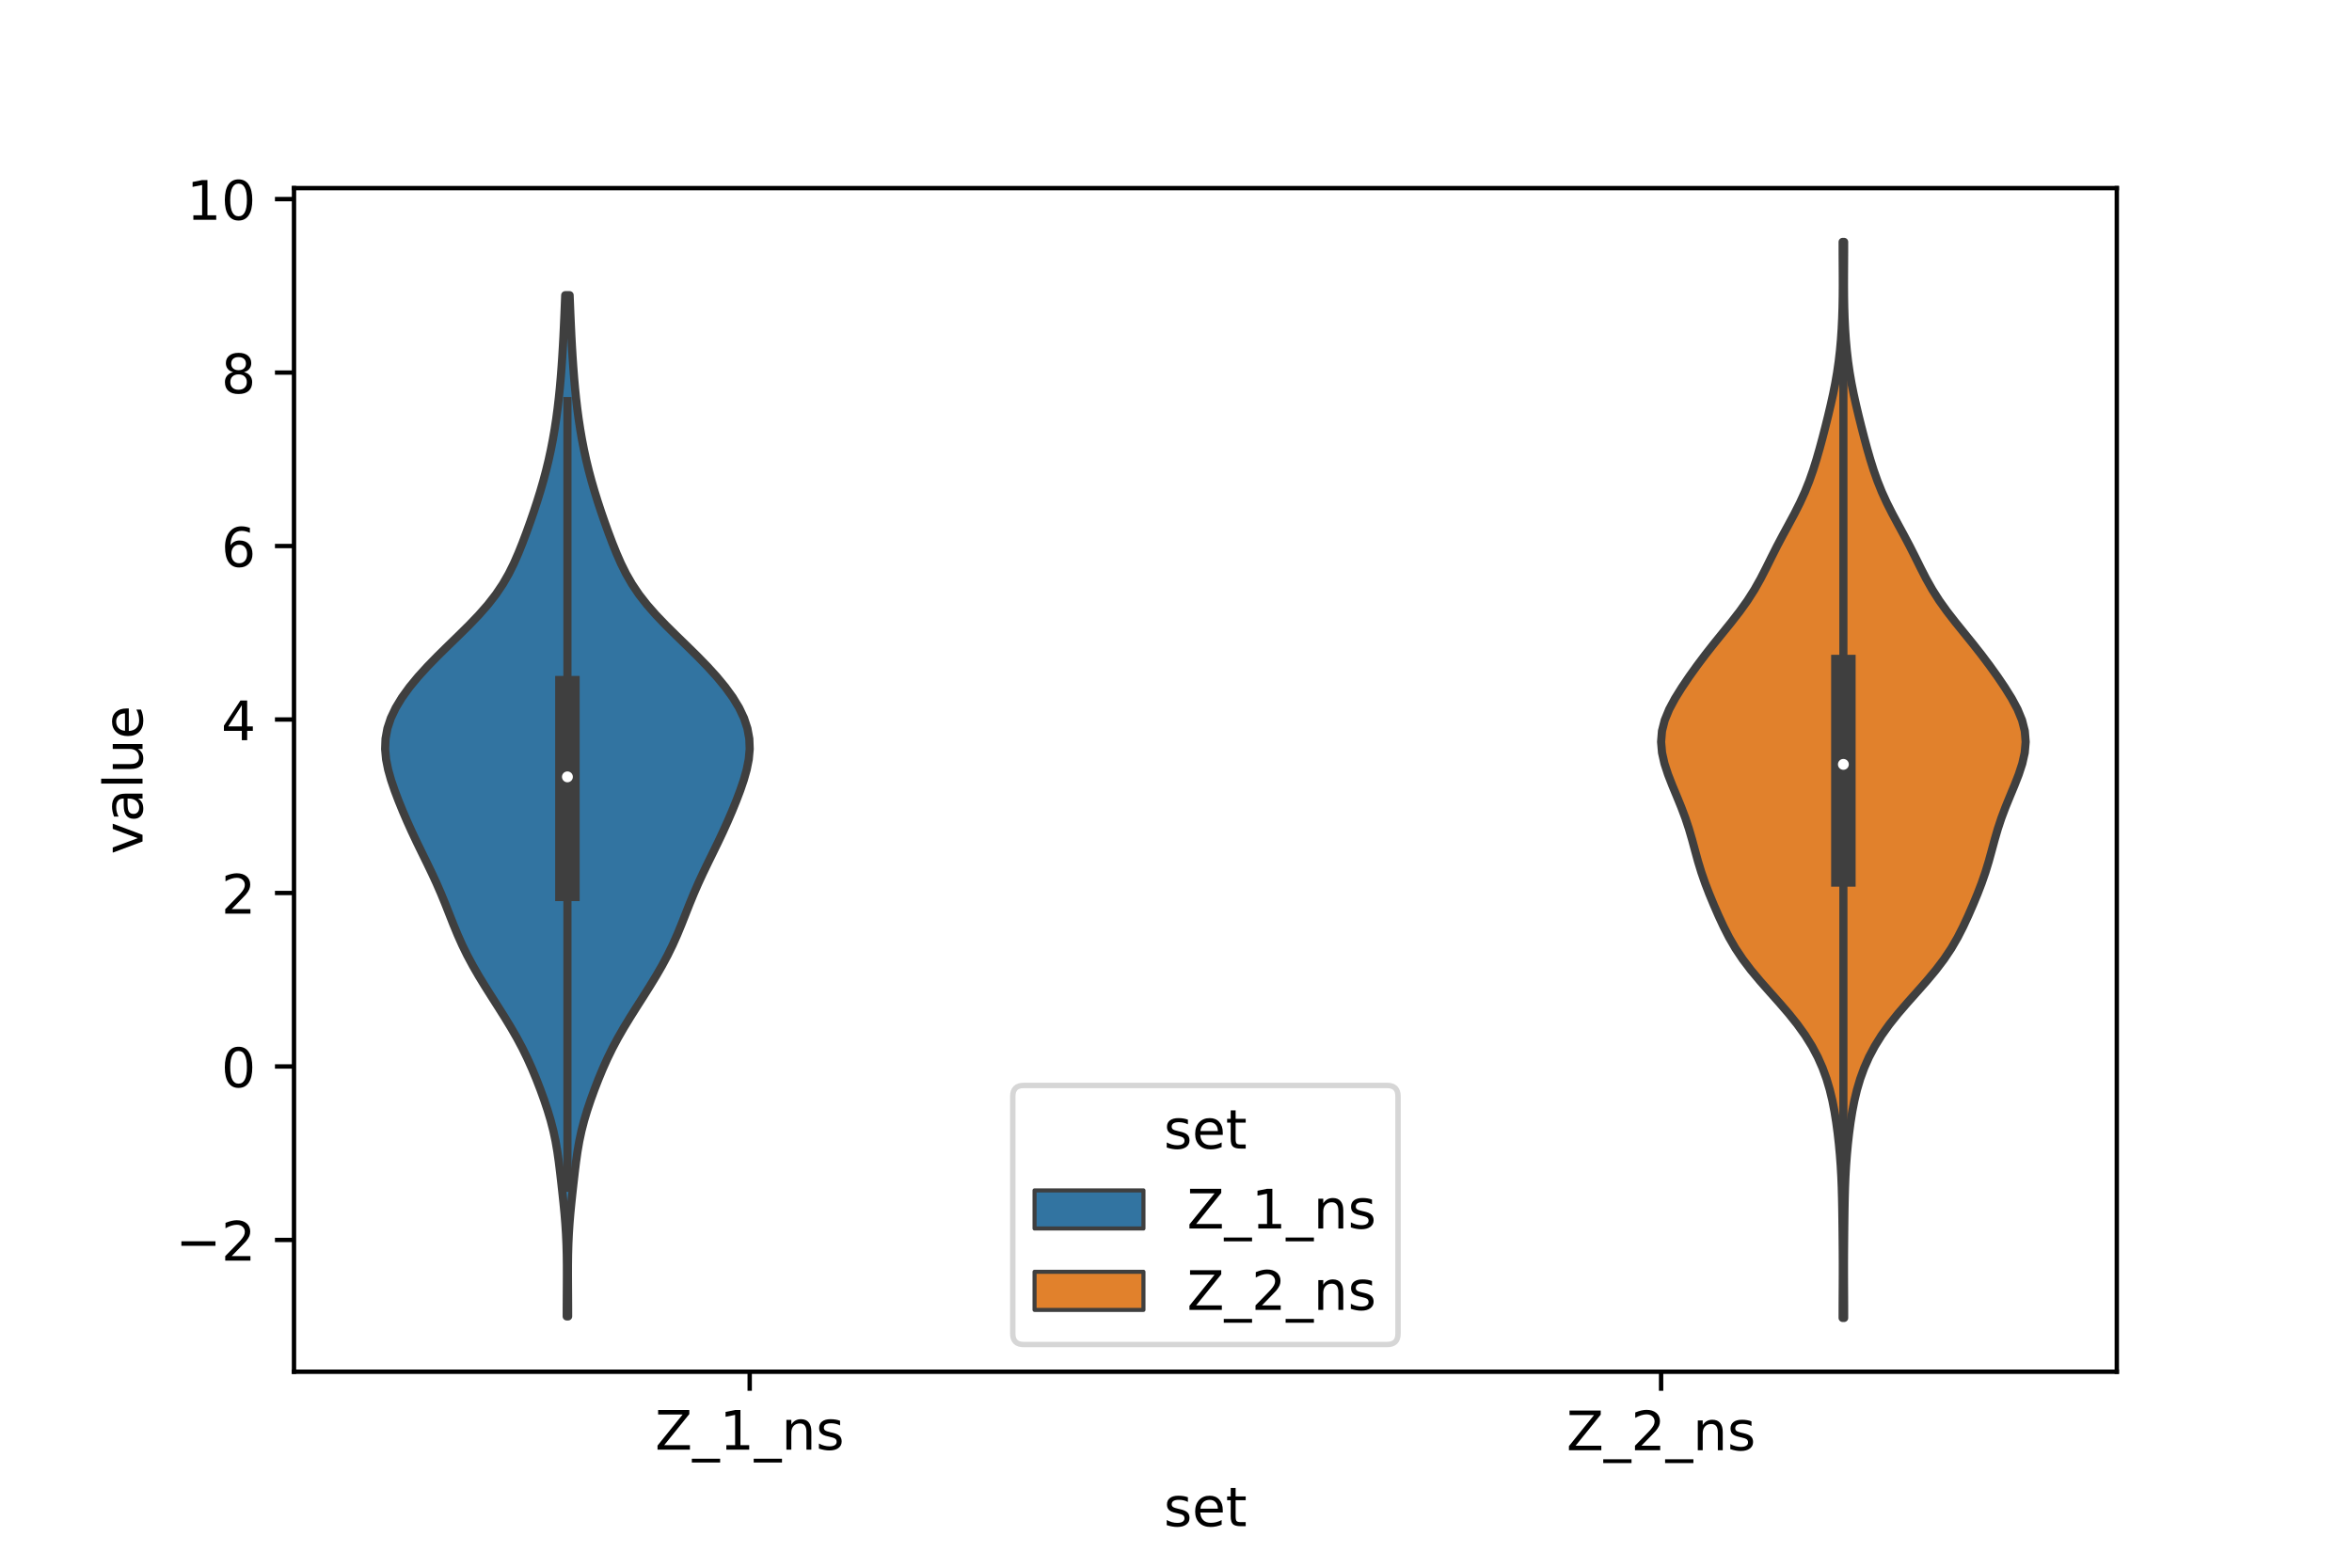 <?xml version="1.0" encoding="utf-8" standalone="no"?>
<!DOCTYPE svg PUBLIC "-//W3C//DTD SVG 1.1//EN"
  "http://www.w3.org/Graphics/SVG/1.1/DTD/svg11.dtd">
<!-- Created with matplotlib (https://matplotlib.org/) -->
<svg height="288pt" version="1.1" viewBox="0 0 432 288" width="432pt" xmlns="http://www.w3.org/2000/svg" xmlns:xlink="http://www.w3.org/1999/xlink">
 <defs>
  <style type="text/css">*{stroke-linecap:butt;stroke-linejoin:round;}</style>
 </defs>
 <g id="figure_1">
  <g id="patch_1">
   <path d="M 0 288 
L 432 288 
L 432 0 
L 0 0 
z
" style="fill:#ffffff;"/>
  </g>
  <g id="axes_1">
   <g id="patch_2">
    <path d="M 54 252 
L 388.8 252 
L 388.8 34.56 
L 54 34.56 
z
" style="fill:#ffffff;"/>
   </g>
   <g id="PolyCollection_1">
    <defs>
     <path d="M 104.351 -46.165 
L 104.089 -46.165 
L 104.093 -48.06 
L 104.103 -49.955 
L 104.116 -51.85 
L 104.125 -53.745 
L 104.122 -55.64 
L 104.099 -57.535 
L 104.048 -59.43 
L 103.962 -61.325 
L 103.84 -63.22 
L 103.683 -65.115 
L 103.498 -67.01 
L 103.296 -68.905 
L 103.085 -70.8 
L 102.868 -72.695 
L 102.634 -74.59 
L 102.365 -76.485 
L 102.038 -78.38 
L 101.633 -80.275 
L 101.143 -82.17 
L 100.573 -84.065 
L 99.937 -85.96 
L 99.249 -87.855 
L 98.515 -89.75 
L 97.73 -91.645 
L 96.881 -93.54 
L 95.953 -95.435 
L 94.942 -97.33 
L 93.851 -99.225 
L 92.697 -101.12 
L 91.502 -103.015 
L 90.293 -104.91 
L 89.097 -106.805 
L 87.939 -108.7 
L 86.844 -110.595 
L 85.828 -112.49 
L 84.9 -114.384 
L 84.055 -116.279 
L 83.273 -118.174 
L 82.525 -120.069 
L 81.776 -121.964 
L 80.997 -123.859 
L 80.17 -125.754 
L 79.293 -127.649 
L 78.379 -129.544 
L 77.449 -131.439 
L 76.527 -133.334 
L 75.633 -135.229 
L 74.777 -137.124 
L 73.963 -139.019 
L 73.193 -140.914 
L 72.474 -142.809 
L 71.829 -144.704 
L 71.294 -146.599 
L 70.914 -148.494 
L 70.74 -150.389 
L 70.813 -152.284 
L 71.159 -154.179 
L 71.786 -156.074 
L 72.686 -157.969 
L 73.836 -159.864 
L 75.209 -161.759 
L 76.773 -163.654 
L 78.496 -165.549 
L 80.341 -167.444 
L 82.265 -169.339 
L 84.216 -171.234 
L 86.132 -173.129 
L 87.949 -175.024 
L 89.614 -176.919 
L 91.089 -178.814 
L 92.363 -180.709 
L 93.453 -182.604 
L 94.392 -184.499 
L 95.221 -186.394 
L 95.98 -188.289 
L 96.695 -190.184 
L 97.377 -192.079 
L 98.032 -193.974 
L 98.655 -195.869 
L 99.244 -197.764 
L 99.794 -199.659 
L 100.3 -201.554 
L 100.761 -203.449 
L 101.175 -205.344 
L 101.544 -207.239 
L 101.87 -209.134 
L 102.159 -211.029 
L 102.412 -212.924 
L 102.633 -214.819 
L 102.826 -216.714 
L 102.994 -218.609 
L 103.141 -220.504 
L 103.271 -222.399 
L 103.386 -224.294 
L 103.488 -226.189 
L 103.579 -228.084 
L 103.663 -229.979 
L 103.741 -231.874 
L 103.817 -233.769 
L 104.623 -233.769 
L 104.623 -233.769 
L 104.699 -231.874 
L 104.777 -229.979 
L 104.861 -228.084 
L 104.952 -226.189 
L 105.054 -224.294 
L 105.169 -222.399 
L 105.299 -220.504 
L 105.446 -218.609 
L 105.614 -216.714 
L 105.807 -214.819 
L 106.028 -212.924 
L 106.281 -211.029 
L 106.57 -209.134 
L 106.896 -207.239 
L 107.265 -205.344 
L 107.679 -203.449 
L 108.14 -201.554 
L 108.646 -199.659 
L 109.196 -197.764 
L 109.785 -195.869 
L 110.408 -193.974 
L 111.063 -192.079 
L 111.745 -190.184 
L 112.46 -188.289 
L 113.219 -186.394 
L 114.048 -184.499 
L 114.987 -182.604 
L 116.077 -180.709 
L 117.351 -178.814 
L 118.826 -176.919 
L 120.491 -175.024 
L 122.308 -173.129 
L 124.224 -171.234 
L 126.175 -169.339 
L 128.099 -167.444 
L 129.944 -165.549 
L 131.667 -163.654 
L 133.231 -161.759 
L 134.604 -159.864 
L 135.754 -157.969 
L 136.654 -156.074 
L 137.281 -154.179 
L 137.627 -152.284 
L 137.7 -150.389 
L 137.526 -148.494 
L 137.146 -146.599 
L 136.611 -144.704 
L 135.966 -142.809 
L 135.247 -140.914 
L 134.477 -139.019 
L 133.663 -137.124 
L 132.807 -135.229 
L 131.913 -133.334 
L 130.991 -131.439 
L 130.061 -129.544 
L 129.147 -127.649 
L 128.27 -125.754 
L 127.443 -123.859 
L 126.664 -121.964 
L 125.915 -120.069 
L 125.167 -118.174 
L 124.385 -116.279 
L 123.54 -114.384 
L 122.612 -112.49 
L 121.596 -110.595 
L 120.501 -108.7 
L 119.343 -106.805 
L 118.147 -104.91 
L 116.938 -103.015 
L 115.743 -101.12 
L 114.589 -99.225 
L 113.498 -97.33 
L 112.487 -95.435 
L 111.559 -93.54 
L 110.71 -91.645 
L 109.925 -89.75 
L 109.191 -87.855 
L 108.503 -85.96 
L 107.867 -84.065 
L 107.297 -82.17 
L 106.807 -80.275 
L 106.402 -78.38 
L 106.075 -76.485 
L 105.806 -74.59 
L 105.572 -72.695 
L 105.355 -70.8 
L 105.144 -68.905 
L 104.942 -67.01 
L 104.757 -65.115 
L 104.6 -63.22 
L 104.478 -61.325 
L 104.392 -59.43 
L 104.341 -57.535 
L 104.318 -55.64 
L 104.315 -53.745 
L 104.324 -51.85 
L 104.337 -49.955 
L 104.347 -48.06 
L 104.351 -46.165 
z
" id="m6221bd75a5" style="stroke:#3f3f3f;stroke-width:1.5;"/>
    </defs>
    <g clip-path="url(#pd8585c6c9d)">
     <use style="fill:#3274a1;stroke:#3f3f3f;stroke-width:1.5;" x="0" xlink:href="#m6221bd75a5" y="288"/>
    </g>
   </g>
   <g id="PolyCollection_2">
    <defs>
     <path d="M 338.719 -45.884 
L 338.441 -45.884 
L 338.443 -47.88 
L 338.452 -49.877 
L 338.464 -51.874 
L 338.472 -53.87 
L 338.473 -55.867 
L 338.464 -57.864 
L 338.448 -59.86 
L 338.428 -61.857 
L 338.404 -63.854 
L 338.376 -65.851 
L 338.338 -67.847 
L 338.283 -69.844 
L 338.203 -71.841 
L 338.09 -73.837 
L 337.941 -75.834 
L 337.756 -77.831 
L 337.532 -79.827 
L 337.266 -81.824 
L 336.946 -83.821 
L 336.557 -85.818 
L 336.078 -87.814 
L 335.486 -89.811 
L 334.759 -91.808 
L 333.875 -93.804 
L 332.816 -95.801 
L 331.57 -97.798 
L 330.138 -99.794 
L 328.54 -101.791 
L 326.82 -103.788 
L 325.041 -105.784 
L 323.279 -107.781 
L 321.609 -109.778 
L 320.093 -111.775 
L 318.759 -113.771 
L 317.6 -115.768 
L 316.581 -117.765 
L 315.654 -119.761 
L 314.782 -121.758 
L 313.955 -123.755 
L 313.186 -125.751 
L 312.494 -127.748 
L 311.884 -129.745 
L 311.334 -131.741 
L 310.794 -133.738 
L 310.212 -135.735 
L 309.55 -137.732 
L 308.798 -139.728 
L 307.983 -141.725 
L 307.153 -143.722 
L 306.375 -145.718 
L 305.721 -147.715 
L 305.272 -149.712 
L 305.1 -151.708 
L 305.26 -153.705 
L 305.768 -155.702 
L 306.591 -157.699 
L 307.663 -159.695 
L 308.906 -161.692 
L 310.257 -163.689 
L 311.686 -165.685 
L 313.186 -167.682 
L 314.754 -169.679 
L 316.368 -171.675 
L 317.983 -173.672 
L 319.535 -175.669 
L 320.964 -177.665 
L 322.237 -179.662 
L 323.362 -181.659 
L 324.387 -183.656 
L 325.375 -185.652 
L 326.385 -187.649 
L 327.44 -189.646 
L 328.525 -191.642 
L 329.597 -193.639 
L 330.606 -195.636 
L 331.516 -197.632 
L 332.317 -199.629 
L 333.021 -201.626 
L 333.648 -203.622 
L 334.222 -205.619 
L 334.762 -207.616 
L 335.278 -209.613 
L 335.774 -211.609 
L 336.248 -213.606 
L 336.691 -215.603 
L 337.09 -217.599 
L 337.434 -219.596 
L 337.721 -221.593 
L 337.951 -223.589 
L 338.131 -225.586 
L 338.266 -227.583 
L 338.362 -229.58 
L 338.425 -231.576 
L 338.46 -233.573 
L 338.471 -235.57 
L 338.467 -237.566 
L 338.455 -239.563 
L 338.445 -241.56 
L 338.442 -243.556 
L 338.718 -243.556 
L 338.718 -243.556 
L 338.715 -241.56 
L 338.705 -239.563 
L 338.693 -237.566 
L 338.689 -235.57 
L 338.7 -233.573 
L 338.735 -231.576 
L 338.798 -229.58 
L 338.894 -227.583 
L 339.029 -225.586 
L 339.209 -223.589 
L 339.439 -221.593 
L 339.726 -219.596 
L 340.07 -217.599 
L 340.469 -215.603 
L 340.912 -213.606 
L 341.386 -211.609 
L 341.882 -209.613 
L 342.398 -207.616 
L 342.938 -205.619 
L 343.512 -203.622 
L 344.139 -201.626 
L 344.843 -199.629 
L 345.644 -197.632 
L 346.554 -195.636 
L 347.563 -193.639 
L 348.635 -191.642 
L 349.72 -189.646 
L 350.775 -187.649 
L 351.785 -185.652 
L 352.773 -183.656 
L 353.798 -181.659 
L 354.923 -179.662 
L 356.196 -177.665 
L 357.625 -175.669 
L 359.177 -173.672 
L 360.792 -171.675 
L 362.406 -169.679 
L 363.974 -167.682 
L 365.474 -165.685 
L 366.903 -163.689 
L 368.254 -161.692 
L 369.497 -159.695 
L 370.569 -157.699 
L 371.392 -155.702 
L 371.9 -153.705 
L 372.06 -151.708 
L 371.888 -149.712 
L 371.439 -147.715 
L 370.785 -145.718 
L 370.007 -143.722 
L 369.177 -141.725 
L 368.362 -139.728 
L 367.61 -137.732 
L 366.948 -135.735 
L 366.366 -133.738 
L 365.826 -131.741 
L 365.276 -129.745 
L 364.666 -127.748 
L 363.974 -125.751 
L 363.205 -123.755 
L 362.378 -121.758 
L 361.506 -119.761 
L 360.579 -117.765 
L 359.56 -115.768 
L 358.401 -113.771 
L 357.067 -111.775 
L 355.551 -109.778 
L 353.881 -107.781 
L 352.119 -105.784 
L 350.34 -103.788 
L 348.62 -101.791 
L 347.022 -99.794 
L 345.59 -97.798 
L 344.344 -95.801 
L 343.285 -93.804 
L 342.401 -91.808 
L 341.674 -89.811 
L 341.082 -87.814 
L 340.603 -85.818 
L 340.214 -83.821 
L 339.894 -81.824 
L 339.628 -79.827 
L 339.404 -77.831 
L 339.219 -75.834 
L 339.07 -73.837 
L 338.957 -71.841 
L 338.877 -69.844 
L 338.822 -67.847 
L 338.784 -65.851 
L 338.756 -63.854 
L 338.732 -61.857 
L 338.712 -59.86 
L 338.696 -57.864 
L 338.687 -55.867 
L 338.688 -53.87 
L 338.696 -51.874 
L 338.708 -49.877 
L 338.717 -47.88 
L 338.719 -45.884 
z
" id="m747120e203" style="stroke:#3f3f3f;stroke-width:1.5;"/>
    </defs>
    <g clip-path="url(#pd8585c6c9d)">
     <use style="fill:#e1812c;stroke:#3f3f3f;stroke-width:1.5;" x="0" xlink:href="#m747120e203" y="288"/>
    </g>
   </g>
   <g id="patch_3">
    <path clip-path="url(#pd8585c6c9d)" d="M 137.7 195.92 
L 137.7 195.92 
L 137.7 195.92 
L 137.7 195.92 
z
" style="fill:#3274a1;stroke:#3f3f3f;stroke-linejoin:miter;stroke-width:0.75;"/>
   </g>
   <g id="patch_4">
    <path clip-path="url(#pd8585c6c9d)" d="M 137.7 195.92 
L 137.7 195.92 
L 137.7 195.92 
L 137.7 195.92 
z
" style="fill:#e1812c;stroke:#3f3f3f;stroke-linejoin:miter;stroke-width:0.75;"/>
   </g>
   <g id="matplotlib.axis_1">
    <g id="xtick_1">
     <g id="line2d_1">
      <defs>
       <path d="M 0 0 
L 0 3.5 
" id="me606d8630f" style="stroke:#000000;stroke-width:0.8;"/>
      </defs>
      <g>
       <use style="stroke:#000000;stroke-width:0.8;" x="137.7" xlink:href="#me606d8630f" y="252"/>
      </g>
     </g>
     <g id="text_1">
      <!-- Z_1_ns -->
      <g transform="translate(120.32 266.32)scale(0.1 -0.1)">
       <defs>
        <path d="M 5.609 72.906 
L 62.891 72.906 
L 62.891 65.375 
L 16.797 8.297 
L 64.016 8.297 
L 64.016 0 
L 4.5 0 
L 4.5 7.516 
L 50.594 64.594 
L 5.609 64.594 
z
" id="DejaVuSans-90"/>
        <path d="M 50.984 -16.609 
L 50.984 -23.578 
L -0.984 -23.578 
L -0.984 -16.609 
z
" id="DejaVuSans-95"/>
        <path d="M 12.406 8.297 
L 28.516 8.297 
L 28.516 63.922 
L 10.984 60.406 
L 10.984 69.391 
L 28.422 72.906 
L 38.281 72.906 
L 38.281 8.297 
L 54.391 8.297 
L 54.391 0 
L 12.406 0 
z
" id="DejaVuSans-49"/>
        <path d="M 54.891 33.016 
L 54.891 0 
L 45.906 0 
L 45.906 32.719 
Q 45.906 40.484 42.875 44.328 
Q 39.844 48.188 33.797 48.188 
Q 26.516 48.188 22.312 43.547 
Q 18.109 38.922 18.109 30.906 
L 18.109 0 
L 9.078 0 
L 9.078 54.688 
L 18.109 54.688 
L 18.109 46.188 
Q 21.344 51.125 25.703 53.562 
Q 30.078 56 35.797 56 
Q 45.219 56 50.047 50.172 
Q 54.891 44.344 54.891 33.016 
z
" id="DejaVuSans-110"/>
        <path d="M 44.281 53.078 
L 44.281 44.578 
Q 40.484 46.531 36.375 47.5 
Q 32.281 48.484 27.875 48.484 
Q 21.188 48.484 17.844 46.438 
Q 14.5 44.391 14.5 40.281 
Q 14.5 37.156 16.891 35.375 
Q 19.281 33.594 26.516 31.984 
L 29.594 31.297 
Q 39.156 29.25 43.188 25.516 
Q 47.219 21.781 47.219 15.094 
Q 47.219 7.469 41.188 3.016 
Q 35.156 -1.422 24.609 -1.422 
Q 20.219 -1.422 15.453 -0.562 
Q 10.688 0.297 5.422 2 
L 5.422 11.281 
Q 10.406 8.688 15.234 7.391 
Q 20.062 6.109 24.812 6.109 
Q 31.156 6.109 34.562 8.281 
Q 37.984 10.453 37.984 14.406 
Q 37.984 18.062 35.516 20.016 
Q 33.062 21.969 24.703 23.781 
L 21.578 24.516 
Q 13.234 26.266 9.516 29.906 
Q 5.812 33.547 5.812 39.891 
Q 5.812 47.609 11.281 51.797 
Q 16.75 56 26.812 56 
Q 31.781 56 36.172 55.266 
Q 40.578 54.547 44.281 53.078 
z
" id="DejaVuSans-115"/>
       </defs>
       <use xlink:href="#DejaVuSans-90"/>
       <use x="68.506" xlink:href="#DejaVuSans-95"/>
       <use x="118.506" xlink:href="#DejaVuSans-49"/>
       <use x="182.129" xlink:href="#DejaVuSans-95"/>
       <use x="232.129" xlink:href="#DejaVuSans-110"/>
       <use x="295.508" xlink:href="#DejaVuSans-115"/>
      </g>
     </g>
    </g>
    <g id="xtick_2">
     <g id="line2d_2">
      <g>
       <use style="stroke:#000000;stroke-width:0.8;" x="305.1" xlink:href="#me606d8630f" y="252"/>
      </g>
     </g>
     <g id="text_2">
      <!-- Z_2_ns -->
      <g transform="translate(287.72 266.422)scale(0.1 -0.1)">
       <defs>
        <path d="M 19.188 8.297 
L 53.609 8.297 
L 53.609 0 
L 7.328 0 
L 7.328 8.297 
Q 12.938 14.109 22.625 23.891 
Q 32.328 33.688 34.812 36.531 
Q 39.547 41.844 41.422 45.531 
Q 43.312 49.219 43.312 52.781 
Q 43.312 58.594 39.234 62.25 
Q 35.156 65.922 28.609 65.922 
Q 23.969 65.922 18.812 64.312 
Q 13.672 62.703 7.812 59.422 
L 7.812 69.391 
Q 13.766 71.781 18.938 73 
Q 24.125 74.219 28.422 74.219 
Q 39.75 74.219 46.484 68.547 
Q 53.219 62.891 53.219 53.422 
Q 53.219 48.922 51.531 44.891 
Q 49.859 40.875 45.406 35.406 
Q 44.188 33.984 37.641 27.219 
Q 31.109 20.453 19.188 8.297 
z
" id="DejaVuSans-50"/>
       </defs>
       <use xlink:href="#DejaVuSans-90"/>
       <use x="68.506" xlink:href="#DejaVuSans-95"/>
       <use x="118.506" xlink:href="#DejaVuSans-50"/>
       <use x="182.129" xlink:href="#DejaVuSans-95"/>
       <use x="232.129" xlink:href="#DejaVuSans-110"/>
       <use x="295.508" xlink:href="#DejaVuSans-115"/>
      </g>
     </g>
    </g>
    <g id="text_3">
     <!-- set -->
     <g transform="translate(213.759 280.378)scale(0.1 -0.1)">
      <defs>
       <path d="M 56.203 29.594 
L 56.203 25.203 
L 14.891 25.203 
Q 15.484 15.922 20.484 11.062 
Q 25.484 6.203 34.422 6.203 
Q 39.594 6.203 44.453 7.469 
Q 49.312 8.734 54.109 11.281 
L 54.109 2.781 
Q 49.266 0.734 44.188 -0.344 
Q 39.109 -1.422 33.891 -1.422 
Q 20.797 -1.422 13.156 6.188 
Q 5.516 13.812 5.516 26.812 
Q 5.516 40.234 12.766 48.109 
Q 20.016 56 32.328 56 
Q 43.359 56 49.781 48.891 
Q 56.203 41.797 56.203 29.594 
z
M 47.219 32.234 
Q 47.125 39.594 43.094 43.984 
Q 39.062 48.391 32.422 48.391 
Q 24.906 48.391 20.391 44.141 
Q 15.875 39.891 15.188 32.172 
z
" id="DejaVuSans-101"/>
       <path d="M 18.312 70.219 
L 18.312 54.688 
L 36.812 54.688 
L 36.812 47.703 
L 18.312 47.703 
L 18.312 18.016 
Q 18.312 11.328 20.141 9.422 
Q 21.969 7.516 27.594 7.516 
L 36.812 7.516 
L 36.812 0 
L 27.594 0 
Q 17.188 0 13.234 3.875 
Q 9.281 7.766 9.281 18.016 
L 9.281 47.703 
L 2.688 47.703 
L 2.688 54.688 
L 9.281 54.688 
L 9.281 70.219 
z
" id="DejaVuSans-116"/>
      </defs>
      <use xlink:href="#DejaVuSans-115"/>
      <use x="52.1" xlink:href="#DejaVuSans-101"/>
      <use x="113.623" xlink:href="#DejaVuSans-116"/>
     </g>
    </g>
   </g>
   <g id="matplotlib.axis_2">
    <g id="ytick_1">
     <g id="line2d_3">
      <defs>
       <path d="M 0 0 
L -3.5 0 
" id="mf544f698b8" style="stroke:#000000;stroke-width:0.8;"/>
      </defs>
      <g>
       <use style="stroke:#000000;stroke-width:0.8;" x="54" xlink:href="#mf544f698b8" y="227.789"/>
      </g>
     </g>
     <g id="text_4">
      <!-- −2 -->
      <g transform="translate(32.258 231.588)scale(0.1 -0.1)">
       <defs>
        <path d="M 10.594 35.5 
L 73.188 35.5 
L 73.188 27.203 
L 10.594 27.203 
z
" id="DejaVuSans-8722"/>
       </defs>
       <use xlink:href="#DejaVuSans-8722"/>
       <use x="83.789" xlink:href="#DejaVuSans-50"/>
      </g>
     </g>
    </g>
    <g id="ytick_2">
     <g id="line2d_4">
      <g>
       <use style="stroke:#000000;stroke-width:0.8;" x="54" xlink:href="#mf544f698b8" y="195.92"/>
      </g>
     </g>
     <g id="text_5">
      <!-- 0 -->
      <g transform="translate(40.638 199.719)scale(0.1 -0.1)">
       <defs>
        <path d="M 31.781 66.406 
Q 24.172 66.406 20.328 58.906 
Q 16.5 51.422 16.5 36.375 
Q 16.5 21.391 20.328 13.891 
Q 24.172 6.391 31.781 6.391 
Q 39.453 6.391 43.281 13.891 
Q 47.125 21.391 47.125 36.375 
Q 47.125 51.422 43.281 58.906 
Q 39.453 66.406 31.781 66.406 
z
M 31.781 74.219 
Q 44.047 74.219 50.516 64.516 
Q 56.984 54.828 56.984 36.375 
Q 56.984 17.969 50.516 8.266 
Q 44.047 -1.422 31.781 -1.422 
Q 19.531 -1.422 13.062 8.266 
Q 6.594 17.969 6.594 36.375 
Q 6.594 54.828 13.062 64.516 
Q 19.531 74.219 31.781 74.219 
z
" id="DejaVuSans-48"/>
       </defs>
       <use xlink:href="#DejaVuSans-48"/>
      </g>
     </g>
    </g>
    <g id="ytick_3">
     <g id="line2d_5">
      <g>
       <use style="stroke:#000000;stroke-width:0.8;" x="54" xlink:href="#mf544f698b8" y="164.051"/>
      </g>
     </g>
     <g id="text_6">
      <!-- 2 -->
      <g transform="translate(40.638 167.85)scale(0.1 -0.1)">
       <use xlink:href="#DejaVuSans-50"/>
      </g>
     </g>
    </g>
    <g id="ytick_4">
     <g id="line2d_6">
      <g>
       <use style="stroke:#000000;stroke-width:0.8;" x="54" xlink:href="#mf544f698b8" y="132.182"/>
      </g>
     </g>
     <g id="text_7">
      <!-- 4 -->
      <g transform="translate(40.638 135.981)scale(0.1 -0.1)">
       <defs>
        <path d="M 37.797 64.312 
L 12.891 25.391 
L 37.797 25.391 
z
M 35.203 72.906 
L 47.609 72.906 
L 47.609 25.391 
L 58.016 25.391 
L 58.016 17.188 
L 47.609 17.188 
L 47.609 0 
L 37.797 0 
L 37.797 17.188 
L 4.891 17.188 
L 4.891 26.703 
z
" id="DejaVuSans-52"/>
       </defs>
       <use xlink:href="#DejaVuSans-52"/>
      </g>
     </g>
    </g>
    <g id="ytick_5">
     <g id="line2d_7">
      <g>
       <use style="stroke:#000000;stroke-width:0.8;" x="54" xlink:href="#mf544f698b8" y="100.313"/>
      </g>
     </g>
     <g id="text_8">
      <!-- 6 -->
      <g transform="translate(40.638 104.112)scale(0.1 -0.1)">
       <defs>
        <path d="M 33.016 40.375 
Q 26.375 40.375 22.484 35.828 
Q 18.609 31.297 18.609 23.391 
Q 18.609 15.531 22.484 10.953 
Q 26.375 6.391 33.016 6.391 
Q 39.656 6.391 43.531 10.953 
Q 47.406 15.531 47.406 23.391 
Q 47.406 31.297 43.531 35.828 
Q 39.656 40.375 33.016 40.375 
z
M 52.594 71.297 
L 52.594 62.312 
Q 48.875 64.062 45.094 64.984 
Q 41.312 65.922 37.594 65.922 
Q 27.828 65.922 22.672 59.328 
Q 17.531 52.734 16.797 39.406 
Q 19.672 43.656 24.016 45.922 
Q 28.375 48.188 33.594 48.188 
Q 44.578 48.188 50.953 41.516 
Q 57.328 34.859 57.328 23.391 
Q 57.328 12.156 50.688 5.359 
Q 44.047 -1.422 33.016 -1.422 
Q 20.359 -1.422 13.672 8.266 
Q 6.984 17.969 6.984 36.375 
Q 6.984 53.656 15.188 63.938 
Q 23.391 74.219 37.203 74.219 
Q 40.922 74.219 44.703 73.484 
Q 48.484 72.75 52.594 71.297 
z
" id="DejaVuSans-54"/>
       </defs>
       <use xlink:href="#DejaVuSans-54"/>
      </g>
     </g>
    </g>
    <g id="ytick_6">
     <g id="line2d_8">
      <g>
       <use style="stroke:#000000;stroke-width:0.8;" x="54" xlink:href="#mf544f698b8" y="68.444"/>
      </g>
     </g>
     <g id="text_9">
      <!-- 8 -->
      <g transform="translate(40.638 72.243)scale(0.1 -0.1)">
       <defs>
        <path d="M 31.781 34.625 
Q 24.75 34.625 20.719 30.859 
Q 16.703 27.094 16.703 20.516 
Q 16.703 13.922 20.719 10.156 
Q 24.75 6.391 31.781 6.391 
Q 38.812 6.391 42.859 10.172 
Q 46.922 13.969 46.922 20.516 
Q 46.922 27.094 42.891 30.859 
Q 38.875 34.625 31.781 34.625 
z
M 21.922 38.812 
Q 15.578 40.375 12.031 44.719 
Q 8.5 49.078 8.5 55.328 
Q 8.5 64.062 14.719 69.141 
Q 20.953 74.219 31.781 74.219 
Q 42.672 74.219 48.875 69.141 
Q 55.078 64.062 55.078 55.328 
Q 55.078 49.078 51.531 44.719 
Q 48 40.375 41.703 38.812 
Q 48.828 37.156 52.797 32.312 
Q 56.781 27.484 56.781 20.516 
Q 56.781 9.906 50.312 4.234 
Q 43.844 -1.422 31.781 -1.422 
Q 19.734 -1.422 13.25 4.234 
Q 6.781 9.906 6.781 20.516 
Q 6.781 27.484 10.781 32.312 
Q 14.797 37.156 21.922 38.812 
z
M 18.312 54.391 
Q 18.312 48.734 21.844 45.562 
Q 25.391 42.391 31.781 42.391 
Q 38.141 42.391 41.719 45.562 
Q 45.312 48.734 45.312 54.391 
Q 45.312 60.062 41.719 63.234 
Q 38.141 66.406 31.781 66.406 
Q 25.391 66.406 21.844 63.234 
Q 18.312 60.062 18.312 54.391 
z
" id="DejaVuSans-56"/>
       </defs>
       <use xlink:href="#DejaVuSans-56"/>
      </g>
     </g>
    </g>
    <g id="ytick_7">
     <g id="line2d_9">
      <g>
       <use style="stroke:#000000;stroke-width:0.8;" x="54" xlink:href="#mf544f698b8" y="36.575"/>
      </g>
     </g>
     <g id="text_10">
      <!-- 10 -->
      <g transform="translate(34.275 40.374)scale(0.1 -0.1)">
       <use xlink:href="#DejaVuSans-49"/>
       <use x="63.623" xlink:href="#DejaVuSans-48"/>
      </g>
     </g>
    </g>
    <g id="text_11">
     <!-- value -->
     <g transform="translate(26.178 156.938)rotate(-90)scale(0.1 -0.1)">
      <defs>
       <path d="M 2.984 54.688 
L 12.5 54.688 
L 29.594 8.797 
L 46.688 54.688 
L 56.203 54.688 
L 35.688 0 
L 23.484 0 
z
" id="DejaVuSans-118"/>
       <path d="M 34.281 27.484 
Q 23.391 27.484 19.188 25 
Q 14.984 22.516 14.984 16.5 
Q 14.984 11.719 18.141 8.906 
Q 21.297 6.109 26.703 6.109 
Q 34.188 6.109 38.703 11.406 
Q 43.219 16.703 43.219 25.484 
L 43.219 27.484 
z
M 52.203 31.203 
L 52.203 0 
L 43.219 0 
L 43.219 8.297 
Q 40.141 3.328 35.547 0.953 
Q 30.953 -1.422 24.312 -1.422 
Q 15.922 -1.422 10.953 3.297 
Q 6 8.016 6 15.922 
Q 6 25.141 12.172 29.828 
Q 18.359 34.516 30.609 34.516 
L 43.219 34.516 
L 43.219 35.406 
Q 43.219 41.609 39.141 45 
Q 35.062 48.391 27.688 48.391 
Q 23 48.391 18.547 47.266 
Q 14.109 46.141 10.016 43.891 
L 10.016 52.203 
Q 14.938 54.109 19.578 55.047 
Q 24.219 56 28.609 56 
Q 40.484 56 46.344 49.844 
Q 52.203 43.703 52.203 31.203 
z
" id="DejaVuSans-97"/>
       <path d="M 9.422 75.984 
L 18.406 75.984 
L 18.406 0 
L 9.422 0 
z
" id="DejaVuSans-108"/>
       <path d="M 8.5 21.578 
L 8.5 54.688 
L 17.484 54.688 
L 17.484 21.922 
Q 17.484 14.156 20.5 10.266 
Q 23.531 6.391 29.594 6.391 
Q 36.859 6.391 41.078 11.031 
Q 45.312 15.672 45.312 23.688 
L 45.312 54.688 
L 54.297 54.688 
L 54.297 0 
L 45.312 0 
L 45.312 8.406 
Q 42.047 3.422 37.719 1 
Q 33.406 -1.422 27.688 -1.422 
Q 18.266 -1.422 13.375 4.438 
Q 8.5 10.297 8.5 21.578 
z
M 31.109 56 
z
" id="DejaVuSans-117"/>
      </defs>
      <use xlink:href="#DejaVuSans-118"/>
      <use x="59.18" xlink:href="#DejaVuSans-97"/>
      <use x="120.459" xlink:href="#DejaVuSans-108"/>
      <use x="148.242" xlink:href="#DejaVuSans-117"/>
      <use x="211.621" xlink:href="#DejaVuSans-101"/>
     </g>
    </g>
   </g>
   <g id="line2d_10">
    <path clip-path="url(#pd8585c6c9d)" d="M 104.22 218.213 
L 104.22 73.685 
" style="fill:none;stroke:#3f3f3f;stroke-linecap:square;stroke-width:1.5;"/>
   </g>
   <g id="line2d_11">
    <path clip-path="url(#pd8585c6c9d)" d="M 104.22 163.288 
L 104.22 126.425 
" style="fill:none;stroke:#3f3f3f;stroke-linecap:square;stroke-width:4.5;"/>
   </g>
   <g id="line2d_12">
    <path clip-path="url(#pd8585c6c9d)" d="M 338.58 210.474 
L 338.58 65.988 
" style="fill:none;stroke:#3f3f3f;stroke-linecap:square;stroke-width:1.5;"/>
   </g>
   <g id="line2d_13">
    <path clip-path="url(#pd8585c6c9d)" d="M 338.58 160.643 
L 338.58 122.547 
" style="fill:none;stroke:#3f3f3f;stroke-linecap:square;stroke-width:4.5;"/>
   </g>
   <g id="patch_5">
    <path d="M 54 252 
L 54 34.56 
" style="fill:none;stroke:#000000;stroke-linecap:square;stroke-linejoin:miter;stroke-width:0.8;"/>
   </g>
   <g id="patch_6">
    <path d="M 388.8 252 
L 388.8 34.56 
" style="fill:none;stroke:#000000;stroke-linecap:square;stroke-linejoin:miter;stroke-width:0.8;"/>
   </g>
   <g id="patch_7">
    <path d="M 54 252 
L 388.8 252 
" style="fill:none;stroke:#000000;stroke-linecap:square;stroke-linejoin:miter;stroke-width:0.8;"/>
   </g>
   <g id="patch_8">
    <path d="M 54 34.56 
L 388.8 34.56 
" style="fill:none;stroke:#000000;stroke-linecap:square;stroke-linejoin:miter;stroke-width:0.8;"/>
   </g>
   <g id="PathCollection_1">
    <defs>
     <path d="M 0 1.5 
C 0.398 1.5 0.779 1.342 1.061 1.061 
C 1.342 0.779 1.5 0.398 1.5 0 
C 1.5 -0.398 1.342 -0.779 1.061 -1.061 
C 0.779 -1.342 0.398 -1.5 0 -1.5 
C -0.398 -1.5 -0.779 -1.342 -1.061 -1.061 
C -1.342 -0.779 -1.5 -0.398 -1.5 0 
C -1.5 0.398 -1.342 0.779 -1.061 1.061 
C -0.779 1.342 -0.398 1.5 0 1.5 
z
" id="m2df863d015" style="stroke:#3f3f3f;"/>
    </defs>
    <g clip-path="url(#pd8585c6c9d)">
     <use style="fill:#ffffff;stroke:#3f3f3f;" x="104.22" xlink:href="#m2df863d015" y="142.718"/>
    </g>
   </g>
   <g id="PathCollection_2">
    <g clip-path="url(#pd8585c6c9d)">
     <use style="fill:#ffffff;stroke:#3f3f3f;" x="338.58" xlink:href="#m2df863d015" y="140.424"/>
    </g>
   </g>
   <g id="legend_1">
    <g id="patch_9">
     <path d="M 188.02 247 
L 254.78 247 
Q 256.78 247 256.78 245 
L 256.78 201.409 
Q 256.78 199.409 254.78 199.409 
L 188.02 199.409 
Q 186.02 199.409 186.02 201.409 
L 186.02 245 
Q 186.02 247 188.02 247 
z
" style="fill:#ffffff;opacity:0.8;stroke:#cccccc;stroke-linejoin:miter;"/>
    </g>
    <g id="text_12">
     <!-- set -->
     <g transform="translate(213.759 211.008)scale(0.1 -0.1)">
      <use xlink:href="#DejaVuSans-115"/>
      <use x="52.1" xlink:href="#DejaVuSans-101"/>
      <use x="113.623" xlink:href="#DejaVuSans-116"/>
     </g>
    </g>
    <g id="patch_10">
     <path d="M 190.02 225.686 
L 210.02 225.686 
L 210.02 218.686 
L 190.02 218.686 
z
" style="fill:#3274a1;stroke:#3f3f3f;stroke-linejoin:miter;stroke-width:0.75;"/>
    </g>
    <g id="text_13">
     <!-- Z_1_ns -->
     <g transform="translate(218.02 225.686)scale(0.1 -0.1)">
      <use xlink:href="#DejaVuSans-90"/>
      <use x="68.506" xlink:href="#DejaVuSans-95"/>
      <use x="118.506" xlink:href="#DejaVuSans-49"/>
      <use x="182.129" xlink:href="#DejaVuSans-95"/>
      <use x="232.129" xlink:href="#DejaVuSans-110"/>
      <use x="295.508" xlink:href="#DejaVuSans-115"/>
     </g>
    </g>
    <g id="patch_11">
     <path d="M 190.02 240.642 
L 210.02 240.642 
L 210.02 233.642 
L 190.02 233.642 
z
" style="fill:#e1812c;stroke:#3f3f3f;stroke-linejoin:miter;stroke-width:0.75;"/>
    </g>
    <g id="text_14">
     <!-- Z_2_ns -->
     <g transform="translate(218.02 240.642)scale(0.1 -0.1)">
      <use xlink:href="#DejaVuSans-90"/>
      <use x="68.506" xlink:href="#DejaVuSans-95"/>
      <use x="118.506" xlink:href="#DejaVuSans-50"/>
      <use x="182.129" xlink:href="#DejaVuSans-95"/>
      <use x="232.129" xlink:href="#DejaVuSans-110"/>
      <use x="295.508" xlink:href="#DejaVuSans-115"/>
     </g>
    </g>
   </g>
  </g>
 </g>
 <defs>
  <clipPath id="pd8585c6c9d">
   <rect height="217.44" width="334.8" x="54" y="34.56"/>
  </clipPath>
 </defs>
</svg>
